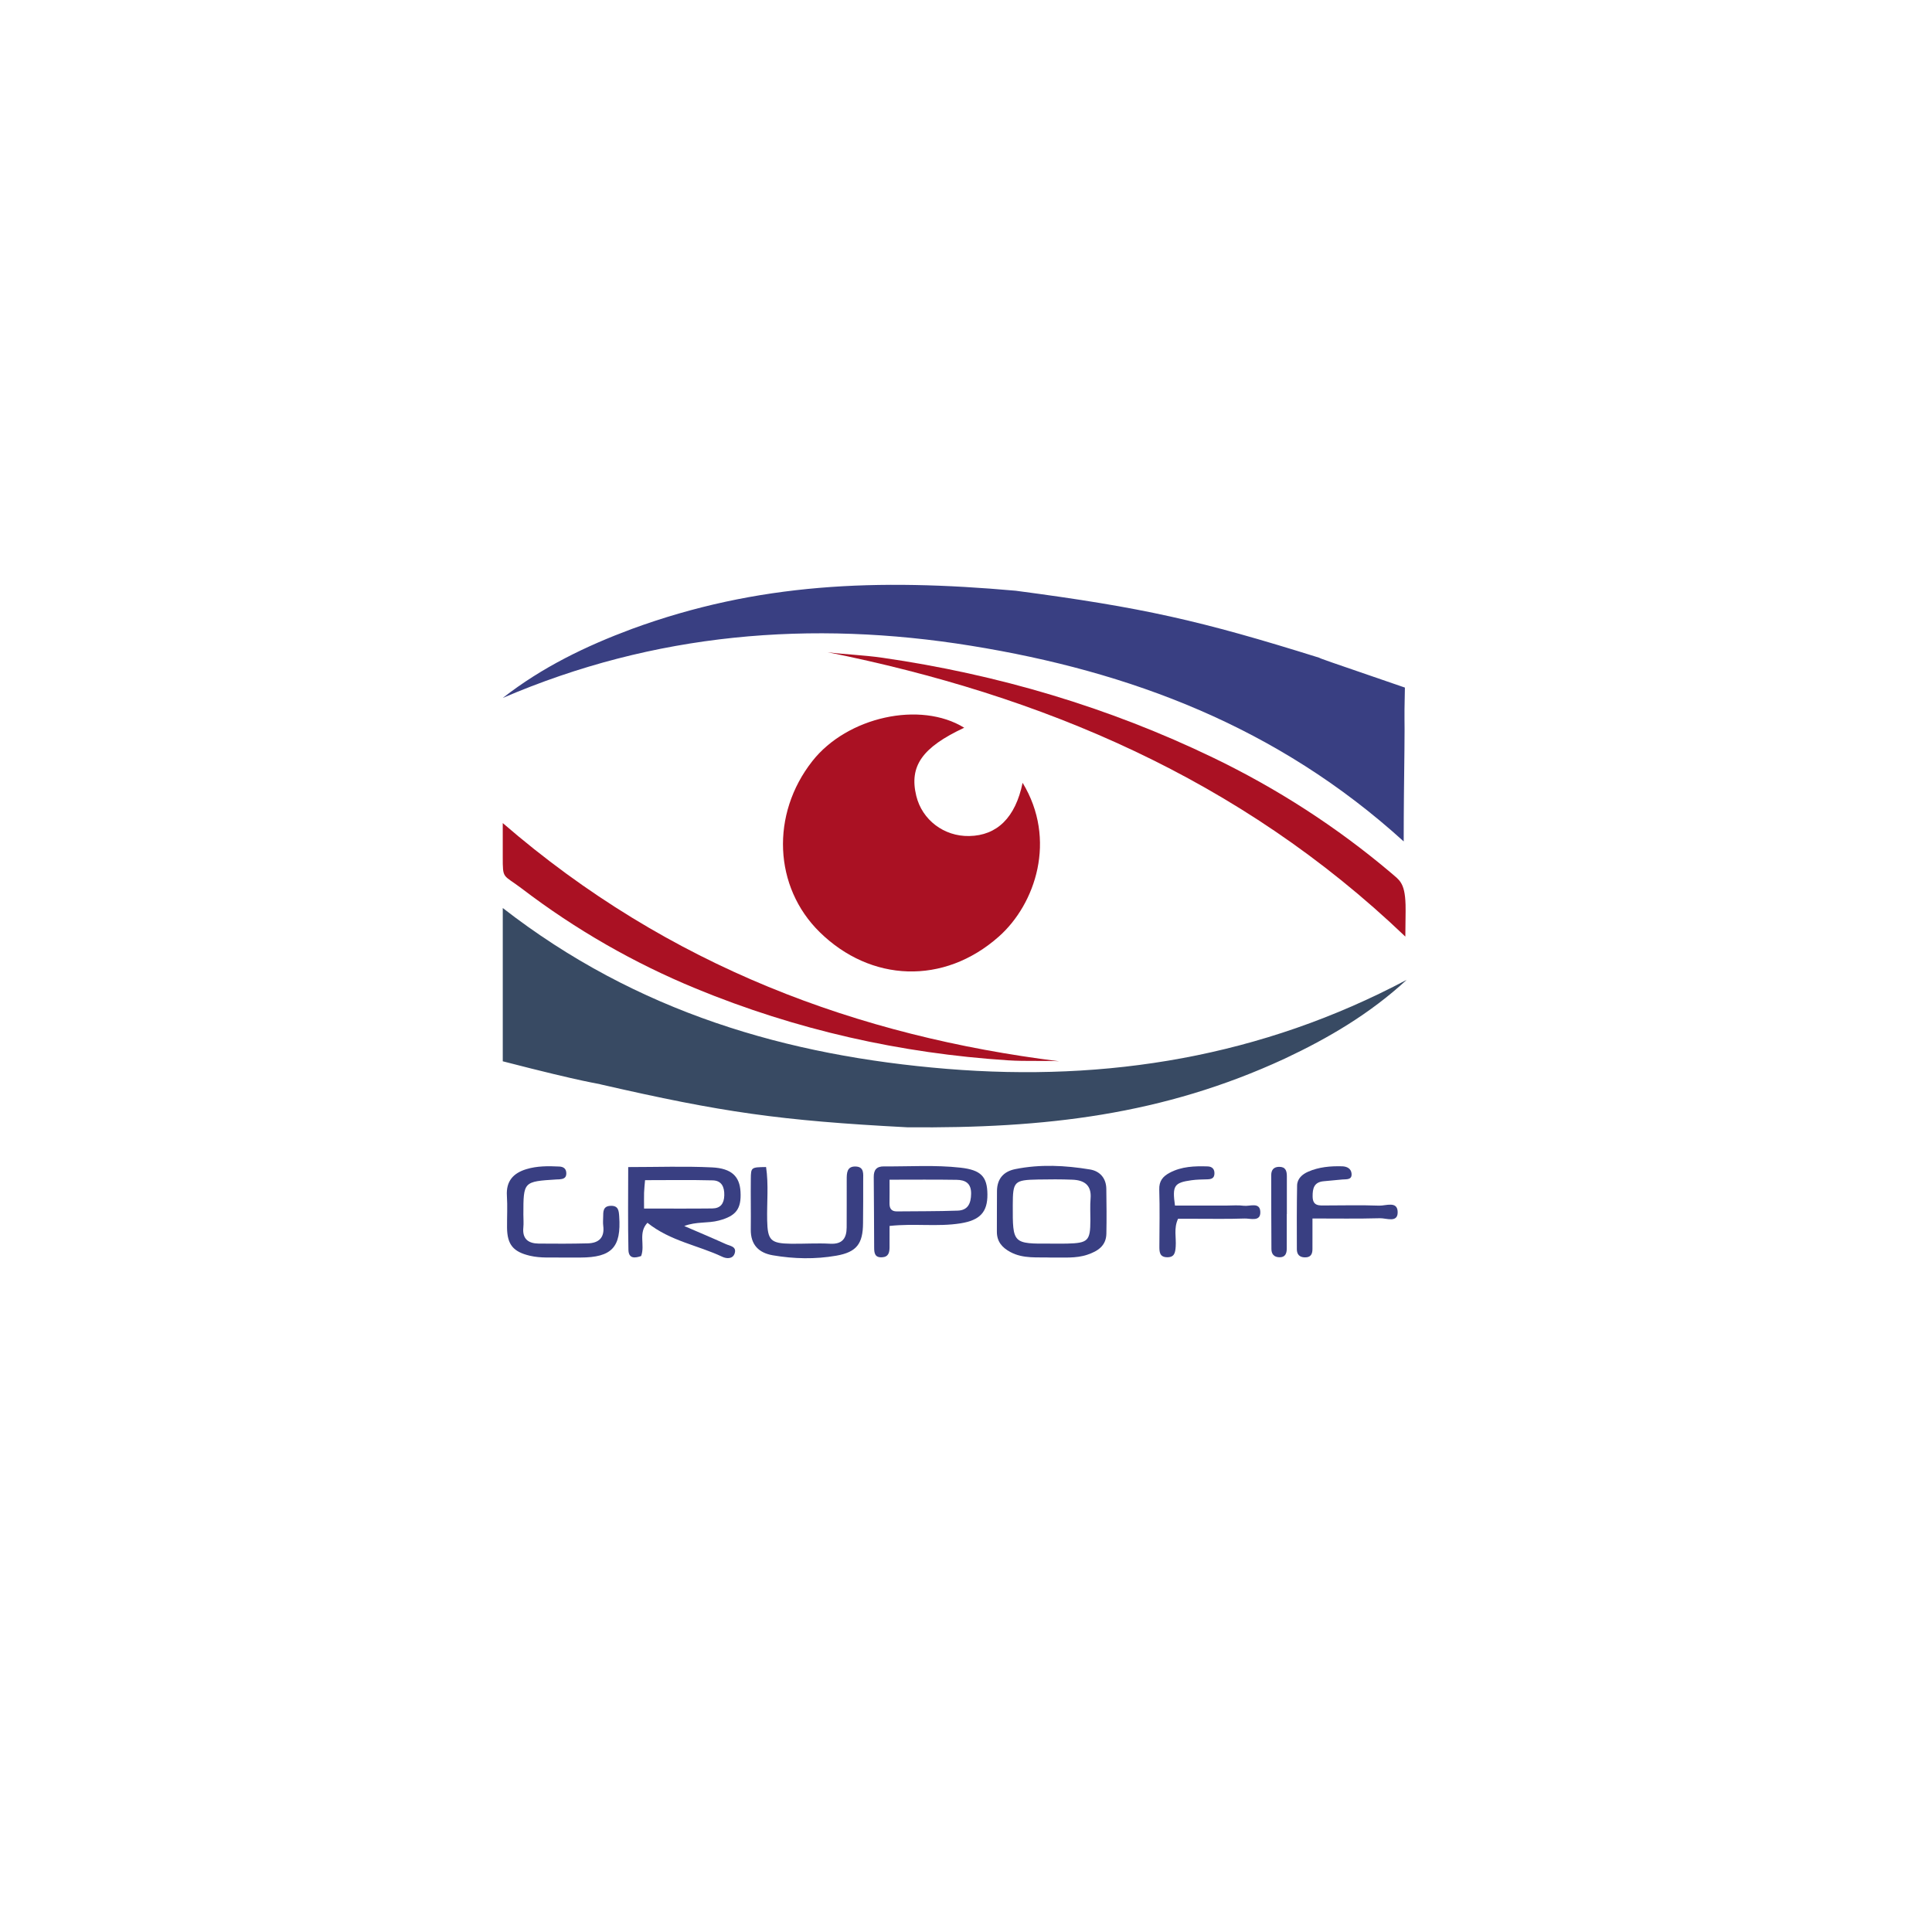 <?xml version="1.0" encoding="utf-8"?>
<!-- Generator: Adobe Illustrator 25.2.1, SVG Export Plug-In . SVG Version: 6.00 Build 0)  -->
<svg version="1.1" id="Capa_1" xmlns="http://www.w3.org/2000/svg" xmlns:xlink="http://www.w3.org/1999/xlink" x="0px" y="0px"
	 viewBox="0 0 1080 1080" style="enable-background:new 0 0 1080 1080;" xml:space="preserve">
<style type="text/css">
	.st0{display:none;fill:#FFFFFF;}
	.st1{display:none;fill:#F6F6F6;}
	.st2{fill:#393F82;}
	.st3{fill:#384A63;}
	.st4{fill:#AA1123;}
</style>
<g>
	<path class="st0" d="M798.8,445.22c9.23,0,18.46,0,27.69,0c0,184.73,0,369.46,0,554.25c-112.47,0-224.93,0-337.5,0
		c0-184.71,0-369.48,0-554.25c102.25,0,204.53,0,306.81,0c-0.21,1.08-0.39,2.17-0.62,3.24c-1.51,6.88,3.11,13.17,10.13,13.77
		c6.5,0.55,12.68-5.56,10.65-11.9c-0.73,1.89-1.14,3.04-1.6,4.16c-1.83,4.43-6.57,6.64-11.05,5.17c-4.37-1.43-7.1-5.91-6.11-10.26
		C797.53,447.96,798.25,446.61,798.8,445.22z M547.49,623.17c37.98-16.59,77.57-19.53,118.03-13.77
		c40.41,5.76,77.73,19.36,110.11,46.85c0-7.4,0.02-13.84,0-20.28c-0.04-14.06-0.09-13.98-12.66-20.41
		c-25.01-12.8-51.62-19.58-79.51-21.93c-34.76-2.94-68.72,0.5-101.69,12.22C569.63,610.15,558.06,615.63,547.49,623.17z
		 M541.74,660.89c-0.09,0.95-0.34,2.4-0.35,3.85c-0.05,6.62,0.23,13.26-0.12,19.87c-0.25,4.66,1.55,7.24,5.58,9.44
		c11.93,6.54,24.16,12.45,37.26,16.06c11.82,3.26,23.86,5.99,35.97,7.9c9.66,1.52,19.59,2.08,29.38,1.95
		c14.7-0.2,29.48-0.56,44.04-2.33c16.81-2.04,33.12-6.84,48.84-13.31c4.51-1.86,8.85-4.11,13.27-6.18
		C678.47,718.55,607.13,707.81,541.74,660.89z M669.89,629.31c-11.79-6.39-28.66-1.65-37.03,10.4c-8.64,12.45-6.55,29.74,4.83,39.86
		c11.72,10.42,29.08,10.41,40.61-0.03c10.22-9.24,13.31-26.08,6.55-35.61c-2.89,8.43-7.32,12.09-14.13,11.65
		c-5.9-0.38-10.73-4.51-11.91-10.18C657.35,638.4,660.45,633.9,669.89,629.31z M540.77,635.48c-1.51,6.95-0.81,12.29,5.42,16.27
		c9.02,5.75,17.38,12.59,26.55,18.06c22.91,13.66,47.86,22.2,73.8,27.93c7.86,1.73,15.86,2.83,23.8,4.22
		c-23.77-5.99-46.89-13.54-68.92-24.36C579.23,666.69,558.85,653.2,540.77,635.48z M647.51,611.7c-0.14,0.44-0.27,0.88-0.41,1.32
		c48.17,10.97,91.99,30.56,128.57,65.57c0.3-6.24,1.53-11.94-4.79-15.64c-2.98-1.74-5.46-4.34-8.27-6.4
		c-22.88-16.8-48.24-28.46-75.52-35.86C674.04,617.15,660.71,614.66,647.51,611.7z M589.09,751.07c0.07-0.35,0.14-0.71,0.22-1.06
		c2.92-0.14,5.87-0.1,8.76-0.46c4.92-0.61,6.53-2.72,6.14-7.51c-0.28-3.5-2.36-5.36-7.09-5.55c-6.09-0.25-12.21-0.21-18.31-0.08
		c-0.93,0.02-2.61,1.11-2.63,1.75c-0.21,6.23-0.19,12.48-0.05,18.71c0.01,0.62,1.22,1.21,1.87,1.81c0.46-0.62,1.23-1.2,1.32-1.87
		c0.27-1.9,0.26-3.84,0.38-6.11c1.32,0.37,2.16,0.52,2.92,0.84c4.82,2.03,9.58,4.2,14.44,6.11c1.74,0.68,3.71,0.77,5.57,1.13
		c0.13-0.49,0.27-0.98,0.4-1.47C598.38,755.23,593.73,753.15,589.09,751.07z M684.93,758.75c1.99,0,3.98,0.02,5.97-0.01
		c0.74-0.01,1.49-0.12,2.23-0.25c3.92-0.73,5.61-2.59,5.77-6.58c0.11-2.87,0.13-5.74,0.02-8.61c-0.19-4.61-1.99-6.52-6.68-6.79
		c-4.1-0.24-8.22-0.27-12.32-0.13c-6.89,0.24-8.48,2.01-8.53,8.8C671.32,756.14,669.39,758.85,684.93,758.75z M651.23,736.04
		c-0.01,0.09-0.01,0.18-0.02,0.27c-2.74,0-5.48,0.11-8.21-0.03c-2.51-0.12-3.61,0.69-3.51,3.4c0.18,5.23-0.02,10.48,0.16,15.71
		c0.04,1.1,0.99,2.17,1.53,3.26c0.58-1.15,1.74-2.37,1.63-3.45c-0.4-3.88,1.09-5.12,4.87-4.77c3.33,0.31,6.72,0.13,10.07,0
		c1.97-0.08,3.98-0.29,5.88-0.79c3.67-0.95,4.6-3.83,4.53-7.23c-0.06-3.31-1.99-5.11-5.04-5.48
		C659.17,736.45,655.19,736.32,651.23,736.04z M607.95,745.76c0,2.13,0.11,4.26-0.03,6.37c-0.23,3.53,1.65,5.86,4.77,6.07
		c5.93,0.4,11.92,0.36,17.85-0.09c3.92-0.3,5.63-3.22,5.55-7.16c-0.07-3.62,0.12-7.26-0.09-10.87c-0.07-1.23-1.03-2.41-1.59-3.61
		c-0.58,1.16-1.6,2.29-1.67,3.47c-0.22,3.74-0.17,7.5-0.07,11.24c0.09,3.17-1.54,4.69-4.45,4.81c-3.86,0.17-7.73,0.17-11.59,0.08
		c-4.24-0.1-5.22-1.17-5.27-5.45c-0.04-4,0.1-8-0.08-12c-0.03-0.76-1.22-1.46-1.88-2.19c-0.49,0.73-1.34,1.44-1.4,2.2
		C607.83,741.01,607.94,743.39,607.95,745.76z M559.22,738.34c-0.04-0.66-0.07-1.32-0.11-1.98c-2.95,0.16-5.92,0.13-8.83,0.54
		c-3.57,0.5-5.49,2.59-5.27,6.45c0.15,2.74,0,5.5,0.03,8.25c0.06,4.53,1.46,6.46,6.07,6.89c4.95,0.45,9.97,0.51,14.93,0.2
		c5.38-0.33,7-2.29,6.81-7.67c-0.06-1.55-1.09-3.07-1.67-4.6c-0.47,1.52-1.36,3.05-1.32,4.56c0.08,3.04-0.94,4.97-4.07,5.07
		c-4.61,0.14-9.23,0.1-13.84-0.04c-2.31-0.07-3.63-1.32-3.5-3.88c0.12-2.49,0.03-5,0.02-7.5c-0.02-4.9,0.48-5.4,5.56-5.75
		C555.76,738.75,557.49,738.52,559.22,738.34z M761.97,738.49c-3.27-3.16-10.51-2.13-12.5,0.78c-0.27,0.4-0.55,0.9-0.55,1.36
		c-0.07,5.48-0.14,10.96-0.05,16.44c0.01,0.54,1.06,1.07,1.63,1.6c0.51-0.6,1.35-1.15,1.47-1.83c0.25-1.46,0.26-2.99,0.12-4.47
		c-0.24-2.6,0.79-3.57,3.39-3.5c4.97,0.13,9.95,0.07,14.92,0.01c1.2-0.02,2.39-0.36,3.58-0.55c0.02-0.42,0.03-0.85,0.04-1.27
		c-1.16-0.26-2.31-0.72-3.47-0.74c-5.1-0.09-10.2-0.15-15.29-0.02c-2.46,0.06-3.19-0.87-3.22-3.26c-0.04-3.18,2.03-3.65,4.33-3.97
		C758.23,738.8,760.11,738.67,761.97,738.49z M738.59,748.43c0.02-0.49,0.05-0.97,0.07-1.46c-1.21-0.23-2.42-0.64-3.64-0.66
		c-5.11-0.08-10.23,0.06-15.34-0.13c-1.05-0.04-2.99-1.25-2.93-1.73c0.2-1.66,0.69-3.7,1.85-4.7c1.02-0.89,3.08-0.53,4.67-0.83
		c1.19-0.22,2.35-0.61,3.52-0.92c-0.06-0.55-0.12-1.09-0.18-1.64c-2.81,0.17-5.66,0.13-8.42,0.57c-3.45,0.55-5.08,2.75-4.91,6.37
		c0.15,3.24-0.14,6.51,0.1,9.74c0.14,1.9,0.93,3.75,1.43,5.62c3.15-1.12,1.62-3.8,1.62-5.71c-0.01-3.08,1.02-4.23,4.13-4.11
		c4.86,0.19,9.73,0.07,14.59,0.01C736.3,748.85,737.45,748.58,738.59,748.43z M742.01,747.14c0.01,0,0.02,0,0.02,0
		c0,3.1-0.09,6.21,0.07,9.31c0.04,0.76,0.91,1.48,1.39,2.22c0.64-0.73,1.81-1.44,1.83-2.18c0.15-5.96,0.16-11.92,0.01-17.88
		c-0.02-0.74-1.19-1.45-1.83-2.18c-0.5,0.84-1.37,1.65-1.43,2.52C741.89,741.67,742.01,744.41,742.01,747.14z"/>
</g>
<g>
	<path class="st1" d="M856.88,188.81c3.24,0,6.49,0,9.73,0c0,184.73,0,369.46,0,554.25c-112.47,0-224.94,0-337.5,0
		c0-184.71,0-369.48,0-554.25c102.25,0,204.53,0,306.81,0c-0.29,1.19-0.64,2.38-0.87,3.59c-0.89,4.58,0.55,8.41,4.19,11.22
		c3.65,2.82,7.73,3.25,11.91,1.18c3.99-1.97,6.02-5.23,6.27-9.69c-2.61-1.07-2.41,0.78-2.84,2.14c-1.61,5.02-6.76,7.48-11.62,5.63
		c-4.67-1.78-6.78-6.87-4.84-11.64c0.32-0.79,0.54-1.62,0.81-2.42c3.24,0,6.49,0,9.73,0c1.24,2.45,3.85,1.35,5.73,2.18
		C856.55,191.96,856.79,190.4,856.88,188.81z M589.22,365.62c38.14-15.6,77.63-18.66,117.85-12.48c39.87,6.13,77,19.32,108.8,46.8
		c0-7.91-0.78-14.95,0.19-21.76c1.36-9.62-2.4-15.28-11.03-18.48c-0.58-0.21-1.12-0.55-1.67-0.83
		c-25.07-12.86-51.79-19.66-79.78-22.02c-34.85-2.94-68.89,0.55-101.94,12.27C610.18,353.2,599.16,358.24,589.22,365.62z
		 M807.62,434.74c-6.28,0.89-11.78,3.96-17.67,5.88c-9.25,3.02-18.62,5.57-28.21,6.98c-21.3,3.14-42.68,3.46-64.09,0.94
		c-21.61-2.54-42.65-7.29-62.89-15.49c-11.37-4.61-22.59-9.53-32.86-16.2c-6-3.9-11.95-8.04-17.34-12.85
		c-0.84-0.75-1.58-2.24-3.07-1.39c-1.32,0.75-0.91,2.2-0.91,3.41c-0.03,8.36,0.03,16.72-0.07,25.08c-0.03,2.09,0.55,3.56,2.36,4.63
		c6.44,3.81,12.94,7.37,19.8,10.5c9.14,4.17,18.54,7.2,28.07,10.08c10.81,3.26,22.01,4.84,33.04,7.07
		c6.27,1.27,12.89,0.86,19.36,1.07c20.48,0.68,40.85-0.41,60.95-4.54c8.46-1.74,16.86-3.79,25.1-6.6
		c7.36-2.51,14.46-5.61,21.56-8.66C796.69,442.09,802.57,439.13,807.62,434.74z M724.71,385.92c-1.71,8.33-6.12,12.62-12.78,12.74
		c-6.04,0.11-11.26-3.85-12.66-9.61c-1.73-7.13,1.42-11.61,11.47-16.3c-10.49-6.48-27.99-2.63-36.34,7.99
		c-9.99,12.71-9.24,30.11,1.77,40.91c12.18,11.94,29.68,12.74,42.86,1.05C727.8,414.93,732.98,399.51,724.71,385.92z M580.5,378.11
		c-1.42,7.75-0.72,13.98,6.51,17.75c1.15,0.6,1.89,1.94,2.98,2.7c11.67,8.19,23.58,15.97,36.43,22.25
		c18.26,8.93,37.47,15.34,57.11,20.03c10.98,2.62,22.32,4.57,33.81,4.88c-25.26-5.25-49.79-12.7-73.12-23.86
		C620.83,410.68,599.42,396.65,580.5,378.11z M678.06,354.68c51.06,10.27,98.55,30.09,138.22,68.03c0-3.25-0.23-5.47,0.05-7.63
		c0.44-3.37-1.05-5.57-3.49-7.63c-13.01-11-27.26-20.17-42.55-27.55c-25.06-12.08-51.48-19.91-79.04-23.89
		C686.56,355.34,681.82,355.2,678.06,354.68z M620.86,493.58c5.91,4.74,13.05,5.81,19.33,8.79c1.01,0.48,2.71,0.66,3.19-0.92
		c0.54-1.76-1.25-1.89-2.27-2.36c-3.56-1.61-7.16-3.12-10.74-4.67c3.08-1.2,6.06-0.66,8.92-1.42c4.43-1.18,5.84-2.98,5.59-7.44
		c-0.22-3.9-2.26-6.03-7.35-6.27c-7.05-0.34-14.13-0.08-21.63-0.08c0,7.21-0.1,14.28,0.05,21.34c0.05,2.42,1.78,2.14,3.28,1.62
		C620.31,499.3,618.4,496.2,620.86,493.58z M725.11,502.56c3.11-0.07,6.25,0.29,9.28-0.74c2.63-0.89,4.83-2.26,4.9-5.39
		c0.08-3.86,0.04-7.73-0.01-11.6c-0.04-2.78-1.68-4.58-4.21-5c-6.4-1.06-12.86-1.39-19.29-0.09c-3.02,0.61-4.67,2.49-4.71,5.62
		c-0.04,3.49,0.01,6.98-0.03,10.48c-0.02,2.56,1.29,4.13,3.46,5.29C717.88,502.95,721.53,502.4,725.11,502.56z M683.34,494.4
		c6.43-0.7,12.42,0.27,18.32-0.68c5.02-0.81,6.97-2.91,6.92-7.5c-0.04-4.55-1.65-6.27-6.95-6.87c-6.56-0.74-13.16-0.27-19.74-0.33
		c-1.9-0.02-2.65,0.89-2.63,2.75c0.07,6.09,0.07,12.19,0.11,18.28c0.01,1.32,0.17,2.52,1.99,2.43c1.72-0.09,1.96-1.23,1.98-2.57
		C683.35,498.21,683.34,496.49,683.34,494.4z M651.47,479.2c-3.83,0.06-3.9,0.05-3.93,3.01c-0.05,4.36,0.05,8.73-0.01,13.1
		c-0.05,3.94,2.05,6.04,5.69,6.67c5.44,0.93,10.94,1.05,16.37,0.1c5.27-0.92,6.87-3.07,6.91-8.39c0.03-3.74,0.06-7.48,0.04-11.23
		c-0.01-1.45,0.31-3.29-1.89-3.4c-2.37-0.11-2.35,1.74-2.36,3.41c-0.02,4.12,0.03,8.23-0.01,12.35c-0.03,2.76-1.12,4.34-4.25,4.17
		c-3.35-0.18-6.73,0.05-10.09,0.01c-5.3-0.06-6.06-0.91-6.17-6.05C651.66,488.36,652.15,483.75,651.47,479.2z M599.1,502.56
		c1.49,0,2.99,0,4.48,0c8.09-0.03,10.53-2.65,9.99-10.61c-0.1-1.47-0.19-2.79-2.17-2.74c-2.04,0.05-1.96,1.5-1.97,2.9
		c-0.01,0.75-0.08,1.5,0.02,2.24c0.4,3.04-1.11,4.47-3.97,4.55c-4.23,0.11-8.46,0.11-12.69,0.06c-2.64-0.03-4.25-1.17-3.96-4.14
		c0.11-1.11,0.01-2.24,0.01-3.36c0-8.51,0-8.51,8.54-9.05c0.25-0.02,0.5-0.01,0.75-0.03c0.92-0.08,1.76-0.26,1.79-1.44
		c0.04-1.24-0.64-1.81-1.82-1.87c-2.87-0.14-5.73-0.17-8.51,0.68c-3.35,1.02-5.24,3.09-5,6.85c0.17,2.73,0.01,5.48,0.04,8.22
		c0.04,4.38,1.58,6.25,5.92,7.27C593.38,502.76,596.25,502.48,599.1,502.56z M792.47,492.48c6.04,0,11.74,0.09,17.43-0.06
		c1.62-0.04,4.56,1.26,4.56-1.52c0-3.03-3.05-1.66-4.78-1.72c-4.61-0.17-9.22-0.05-13.83-0.05c-1.64,0-3.3,0.21-3.33-2.3
		c-0.03-2.13,0.37-3.73,2.84-3.95c1.61-0.15,3.22-0.32,4.83-0.45c1.09-0.09,2.53,0.16,2.37-1.54c-0.12-1.24-1.14-1.82-2.42-1.86
		c-3.02-0.09-6.01,0.17-8.79,1.39c-1.47,0.65-2.81,1.77-2.84,3.55c-0.1,5.48-0.08,10.97-0.07,16.46c0,1.28,0.64,2.08,2.07,2.09
		c1.51,0.02,1.95-0.84,1.95-2.12C792.48,497.92,792.47,495.44,792.47,492.48z M756.99,489.14c-0.73-5.15-0.21-5.92,4.28-6.54
		c1.35-0.19,2.73-0.19,4.1-0.23c0.96-0.03,1.74-0.22,1.81-1.38c0.08-1.23-0.57-1.91-1.74-1.95c-3.38-0.11-6.72-0.01-9.82,1.65
		c-1.77,0.94-2.74,2.14-2.67,4.34c0.15,4.85,0.04,9.72,0.03,14.58c0,1.44,0.01,2.85,2.01,2.87c1.91,0.02,2.08-1.23,2.2-2.74
		c0.18-2.3-0.55-4.7,0.61-7.18c1.36,0,2.72,0,4.08,0c4.36,0,8.72,0.09,13.07-0.06c1.51-0.05,4.19,0.94,4.07-1.76
		c-0.12-2.57-2.73-1.33-4.27-1.53c-1.47-0.2-2.98-0.05-4.48-0.05C765.81,489.14,761.36,489.14,756.99,489.14z M785.84,491.32
		c0.01,0,0.01,0,0.02,0c0-3.24,0-6.48,0-9.71c0-1.38-0.3-2.49-2.04-2.46c-1.44,0.03-2,0.89-2,2.16c-0.01,6.35,0.02,12.7,0.05,19.05
		c0.01,1.34,0.71,2.1,2.06,2.13c1.48,0.03,1.9-0.93,1.9-2.2C785.84,497.3,785.84,494.31,785.84,491.32z"/>
	<path class="st2" d="M281.05,390.16c22.1-17.26,46.57-29.04,72.03-38.53c70.59-25.89,137.25-28.28,214.69-21.41
		c71.2,9.4,103.08,16.61,169.67,37.45c1.23,0.66,1.23,0.66,47.91,16.69c-0.51,23.27,0,12.3-0.26,35.17
		c-0.18,15.41-0.41,32.37-0.41,50.84C714.02,406.15,631.5,375.32,542.91,361C453.55,346.55,365.81,353.71,281.05,390.16z"/>
	<path class="st3" d="M786.35,547.73c-20.52,18.95-43.82,32.63-68.29,44.11c-67.87,31.39-133.72,39.04-210.98,38.32
		c-71.28-3.74-103.43-8.41-171.07-23.92c-1.27-0.56-7.44-0.68-54.96-12.97c0-24.37,0-10.99,0-34.35c0-15.41,0-32.23,0-51.33
		c75.1,58.42,159.3,82.63,248.2,89.91C618.93,604.84,705.28,590.76,786.35,547.73z"/>
	<path class="st4" d="M571.64,437.59c19.31,31.76,7.21,67.78-13.26,85.94c-30.8,27.33-71.7,25.46-100.15-2.45
		c-25.73-25.23-27.49-65.9-4.14-95.6c19.51-24.81,60.41-33.8,84.91-18.67c-23.49,10.98-30.85,21.43-26.8,38.09
		c3.27,13.45,15.48,22.72,29.58,22.45C557.34,467.07,567.65,457.05,571.64,437.59z"/>
	<path class="st4" d="M462.63,364.59c8.79,1.21,19.86,1.53,30.81,3.12c64.4,9.32,126.13,27.59,184.69,55.83
		c35.73,17.23,69.01,38.66,99.42,64.37c4.56,4.03,7.8,5.18,8.16,17.83c0.13,4.37-0.12,10.23-0.12,17.82
		C692.91,434.9,581.94,388.58,462.63,364.59z"/>
	<path class="st4" d="M592.06,593.26c-8.18-0.47-18.37,0.13-28.58-0.53c-59.98-3.9-118.31-16.95-174.65-40.19
		c-34.37-14.18-66.87-32.75-97.12-55.81c-10.67-8.09-10.67-5.03-10.67-17.86c0-4.37,0-10.72,0-18.77
		C374.17,540.66,480.33,579.32,592.06,593.26z"/>
	<path class="st2" d="M361.92,683.54c-5.33,5.68-1.2,12.4-3.52,18.59c-3.26,1.14-7,1.74-7.11-3.5c-0.33-15.3-0.12-30.62-0.12-46.23
		c16.25,0,31.58-0.55,46.86,0.18c11.02,0.53,15.45,5.15,15.92,13.59c0.54,9.67-2.52,13.58-12.11,16.12
		c-6.21,1.65-12.66,0.48-19.33,3.07c7.77,3.35,15.57,6.62,23.27,10.11c2.22,1.01,6.09,1.29,4.93,5.1c-1.05,3.42-4.71,3.04-6.91,1.99
		C390.2,696.11,374.73,693.8,361.92,683.54z M360.03,675.58c13.61,0,25.9,0.1,38.19-0.05c4.5-0.06,6.53-2.65,6.66-7.31
		c0.13-4.84-1.58-8.27-6.46-8.39c-12.51-0.32-25.04-0.11-37.83-0.11c-0.23,2.81-0.48,4.91-0.55,7.03
		C359.97,669.4,360.03,672.05,360.03,675.58z"/>
	<path class="st2" d="M587.76,702.99c-7.76-0.34-15.67,0.83-23-3.12c-4.69-2.53-7.55-5.92-7.5-11.46c0.07-7.57-0.04-15.13,0.06-22.7
		c0.09-6.77,3.67-10.85,10.21-12.17c13.93-2.81,27.92-2.09,41.79,0.2c5.48,0.91,9.04,4.82,9.12,10.84
		c0.12,8.37,0.21,16.75,0.03,25.12c-0.15,6.79-4.92,9.76-10.61,11.68C601.29,703.6,594.49,702.82,587.76,702.99z M587.64,695.19
		c2.96,0,5.93,0.06,8.89-0.01c11.74-0.3,12.96-1.54,13-13.05c0.02-4.04-0.23-8.11,0.11-12.13c0.64-7.5-3.53-10.27-10.07-10.54
		c-6.46-0.26-12.93-0.22-19.39-0.1c-13.27,0.25-14,1.06-14.03,14.27C566.09,695.31,566.09,695.31,587.64,695.19z"/>
	<path class="st2" d="M497.27,685.31c0,4.53,0.03,8.25-0.01,11.97c-0.03,2.9-0.56,5.38-4.28,5.56c-3.94,0.2-4.3-2.4-4.32-5.27
		c-0.09-13.2-0.09-26.4-0.23-39.6c-0.04-4.02,1.6-5.99,5.71-5.95c14.26,0.13,28.55-0.89,42.76,0.71
		c11.49,1.29,14.97,5.02,15.07,14.88c0.09,9.94-4.12,14.49-15,16.24C524.17,685.9,511.21,683.8,497.27,685.31z M497.26,659.46
		c0,5.11,0.05,9.11-0.02,13.11c-0.05,2.9,0.98,4.65,4.16,4.61c11.33-0.13,22.66-0.02,33.97-0.43c5.68-0.2,7.42-3.98,7.49-9.45
		c0.08-5.93-3.28-7.69-8.05-7.77C522.72,659.33,510.61,659.46,497.26,659.46z"/>
	<path class="st2" d="M428.24,652.38c1.48,9.86,0.4,19.84,0.61,29.77c0.24,11.14,1.89,12.97,13.37,13.11
		c7.29,0.08,14.6-0.41,21.86-0.01c6.79,0.37,9.16-3.04,9.21-9.03c0.08-8.92-0.01-17.83,0.03-26.75c0.01-3.6-0.03-7.62,5.11-7.38
		c4.77,0.23,4.08,4.22,4.1,7.36c0.05,8.11-0.03,16.21-0.09,24.32c-0.08,11.51-3.55,16.18-14.96,18.17
		c-11.76,2.05-23.68,1.8-35.46-0.22c-7.88-1.35-12.44-5.9-12.33-14.44c0.13-9.46-0.1-18.91,0.02-28.37
		C419.79,652.5,419.94,652.5,428.24,652.38z"/>
	<path class="st2" d="M314.79,702.98c-6.19-0.17-12.41,0.44-18.53-1c-9.38-2.2-12.73-6.25-12.82-15.75
		c-0.05-5.93,0.3-11.89-0.08-17.8c-0.52-8.16,3.56-12.63,10.83-14.85c6.02-1.84,12.23-1.78,18.44-1.48
		c2.56,0.12,4.02,1.35,3.94,4.04c-0.07,2.54-1.89,2.95-3.88,3.12c-0.54,0.04-1.08,0.03-1.61,0.06c-18.5,1.16-18.5,1.16-18.51,19.6
		c0,2.43,0.22,4.88-0.02,7.28c-0.64,6.43,2.85,8.9,8.57,8.97c9.16,0.1,18.33,0.1,27.49-0.13c6.19-0.16,9.46-3.26,8.6-9.85
		c-0.21-1.59-0.06-3.23-0.04-4.85c0.04-3.03-0.14-6.17,4.28-6.28c4.28-0.11,4.47,2.74,4.69,5.93c1.18,17.25-4.12,22.92-21.64,22.98
		C321.26,702.99,318.02,702.98,314.79,702.98z"/>
	<path class="st2" d="M733.68,681.14c0,6.42,0.02,11.78-0.01,17.14c-0.01,2.79-0.96,4.65-4.23,4.6c-3.11-0.04-4.48-1.75-4.49-4.54
		c-0.04-11.88-0.07-23.77,0.14-35.65c0.07-3.87,2.97-6.3,6.16-7.7c6.02-2.64,12.49-3.21,19.04-3.02c2.78,0.08,4.99,1.35,5.24,4.03
		c0.35,3.68-2.78,3.14-5.14,3.34c-3.49,0.3-6.97,0.66-10.46,0.98c-5.36,0.49-6.22,3.96-6.16,8.56c0.07,5.44,3.67,4.99,7.22,4.98
		c9.99-0.02,19.99-0.26,29.97,0.1c3.74,0.14,10.35-2.83,10.35,3.74c0,6.03-6.36,3.21-9.87,3.3
		C759.11,681.34,746.76,681.14,733.68,681.14z"/>
	<path class="st2" d="M656.82,673.92c9.48,0,19.12,0,28.76,0c3.24,0,6.52-0.32,9.7,0.11c3.33,0.44,8.99-2.25,9.24,3.32
		c0.27,5.84-5.54,3.7-8.81,3.81c-9.43,0.33-18.88,0.13-28.32,0.14c-2.95,0-5.89,0-8.85,0c-2.52,5.39-0.94,10.57-1.32,15.56
		c-0.25,3.29-0.62,6-4.77,5.95c-4.34-0.06-4.36-3.11-4.35-6.22c0.03-10.53,0.27-21.06-0.07-31.58c-0.15-4.78,1.96-7.36,5.79-9.41
		c6.72-3.59,13.96-3.8,21.28-3.57c2.54,0.08,3.94,1.55,3.77,4.22c-0.15,2.51-1.85,2.93-3.93,3c-2.96,0.09-5.95,0.1-8.88,0.51
		C656.36,661.11,655.24,662.76,656.82,673.92z"/>
	<path class="st2" d="M719.31,678.63c0,6.48,0.01,12.95-0.01,19.43c-0.01,2.74-0.92,4.84-4.12,4.76c-2.92-0.07-4.44-1.7-4.45-4.61
		c-0.06-13.76-0.12-27.51-0.11-41.27c0-2.75,1.21-4.61,4.33-4.67c3.76-0.07,4.41,2.32,4.41,5.32c0,7.01,0,14.03,0,21.04
		C719.34,678.63,719.33,678.63,719.31,678.63z"/>
</g>
</svg>
